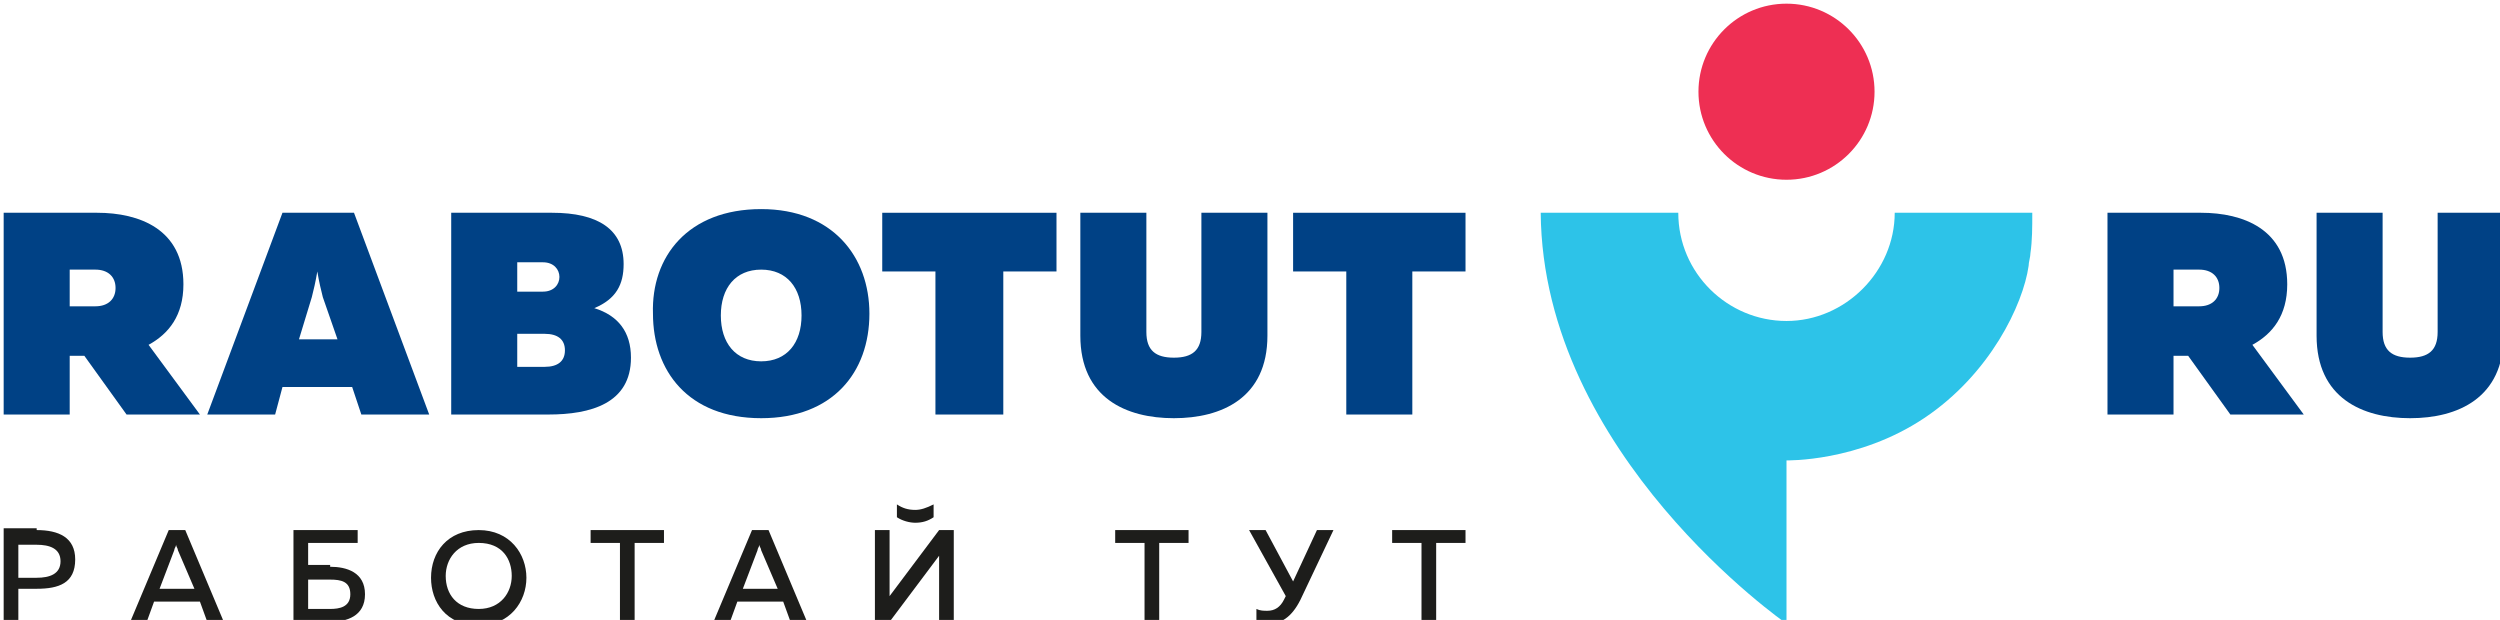 <?xml version="1.0" encoding="utf-8"?>
<!-- Generator: Adobe Illustrator 21.0.0, SVG Export Plug-In . SVG Version: 6.00 Build 0)  -->
<svg version="1.1" id="Layer_1" xmlns="http://www.w3.org/2000/svg" xmlns:xlink="http://www.w3.org/1999/xlink" x="0px" y="0px"
	 viewBox="0 0 136.3 33.8" style="enable-background:new 0 0 136.3 33.8;" xml:space="preserve">
<style type="text/css">
	.st0{fill:#1D1D1B;}
	.st1{fill:#2DC3E8;}
	.st2{fill:#EE2F53;}
	.st3{fill:#004185;}
</style>
<g>
	<g>
		<path class="st0" d="M2,28.9c1.2,0,2.1,0.4,2.1,1.6c0,1.3-0.9,1.6-2.1,1.6H1v1.7H0.2v-5H2z M2,29.7H1v1.8h1c0.7,0,1.3-0.2,1.3-0.9
			C3.3,29.9,2.7,29.7,2,29.7z"/>
		<path class="st0" d="M7.1,33.9l2.1-5h0.9l2.1,5h-0.9l-0.4-1.1H8.4L8,33.9H7.1z M8.7,32.1h1.9L9.7,30c0-0.1-0.1-0.2-0.1-0.3
			c0,0.1-0.1,0.2-0.1,0.3L8.7,32.1z"/>
		<path class="st0" d="M18,30.9c0.9,0,1.9,0.3,1.9,1.5c0,1.2-1,1.5-1.9,1.5h-2v-5h3.5v0.7h-2.7v1.2H18z M18,33.2
			c0.5,0,1.1-0.1,1.1-0.8c0-0.7-0.5-0.8-1.1-0.8h-1.2v1.6H18z"/>
		<path class="st0" d="M26.1,28.9c1.7,0,2.6,1.3,2.6,2.6c0,1.3-0.9,2.6-2.6,2.6c-1.8,0-2.6-1.3-2.6-2.6
			C23.5,30.1,24.4,28.9,26.1,28.9z M26.1,29.6c-1.2,0-1.8,0.9-1.8,1.8c0,1,0.6,1.8,1.8,1.8c1.2,0,1.8-0.9,1.8-1.8
			C27.9,30.5,27.4,29.6,26.1,29.6z"/>
		<path class="st0" d="M36.2,28.9v0.7h-1.6v4.2h-0.8v-4.2h-1.6v-0.7H36.2z"/>
		<path class="st0" d="M38.9,33.9l2.1-5h0.9l2.1,5h-0.9l-0.4-1.1h-2.5l-0.4,1.1H38.9z M40.5,32.1h1.9L41.5,30c0-0.1-0.1-0.2-0.1-0.3
			c0,0.1-0.1,0.2-0.1,0.3L40.5,32.1z"/>
		<path class="st0" d="M51.2,33.9v-3.1c0-0.2,0-0.4,0-0.5l-2.7,3.6h-0.8v-5h0.8V32c0,0.2,0,0.4,0,0.5l2.7-3.6H52v5H51.2z M50.9,28.2
			v-0.7c-0.4,0.2-0.7,0.3-1,0.3c-0.4,0-0.7-0.1-1-0.3v0.7c0.3,0.2,0.7,0.3,1,0.3C50.3,28.5,50.6,28.4,50.9,28.2z"/>
		<path class="st0" d="M64.8,28.9v0.7h-1.6v4.2h-0.8v-4.2h-1.6v-0.7H64.8z"/>
		<path class="st0" d="M69.2,34c-0.2,0-0.5,0-0.7-0.1v-0.7c0.2,0.1,0.4,0.1,0.6,0.1c0.4,0,0.7-0.2,0.9-0.6l0.1-0.2l-2-3.6h0.9
			l1.5,2.8l1.3-2.8h0.9l-1.8,3.8C70.4,33.7,69.8,34,69.2,34z"/>
		<path class="st0" d="M79.9,28.9v0.7h-1.6v4.2h-0.8v-4.2h-1.6v-0.7H79.9z"/>
	</g>
	<g>
		<path class="st1" d="M103.3,11.6c0,3.2-2.7,5.9-5.9,5.9c-3.2,0-5.9-2.6-5.9-5.9H84C84.1,24.8,97.4,34,97.4,34v-8.9
			c0,0,3.9,0.1,7.5-2.3c3.6-2.4,5.4-6.2,5.7-8.3c0-0.2,0.1-0.5,0.1-0.7c0.1-0.7,0.1-1.4,0.1-2.2H103.3z"/>
		<circle class="st2" cx="97.4" cy="5" r="4.8"/>
		<g>
			<path class="st3" d="M0.2,22.6v-11h5.1c2.3,0,4.7,0.9,4.7,3.9c0,1.7-0.8,2.7-1.9,3.3l2.8,3.8h-4l-2.3-3.2H3.8v3.2H0.2z M3.8,16.7
				h1.4c0.7,0,1.1-0.4,1.1-1c0-0.6-0.4-1-1.1-1H3.8V16.7z"/>
			<path class="st3" d="M11.3,22.6l4.1-11h3.9l4.1,11h-3.7l-0.5-1.5h-3.8L15,22.6H11.3z M16.3,18.5h2.1l-0.8-2.3
				c-0.1-0.4-0.2-0.8-0.3-1.4c-0.1,0.6-0.2,1-0.3,1.4L16.3,18.5z"/>
			<path class="st3" d="M30.1,11.6c2.5,0,3.9,0.9,3.9,2.8c0,1.1-0.4,1.9-1.6,2.4c1.3,0.4,2,1.3,2,2.7c0,2.5-2.2,3.1-4.5,3.1h-5.3
				v-11H30.1z M29.6,14.3h-1.4v1.6l1.4,0c0.6,0,0.9-0.4,0.9-0.8C30.5,14.7,30.2,14.3,29.6,14.3z M29.7,18.2h-1.5v1.8h1.5
				c0.7,0,1.1-0.3,1.1-0.9C30.8,18.5,30.4,18.2,29.7,18.2z"/>
			<path class="st3" d="M41.5,11.4c3.9,0,5.9,2.6,5.9,5.7c0,3.2-2,5.7-5.9,5.7c-4,0-5.9-2.6-5.9-5.7C35.5,14,37.5,11.4,41.5,11.4z
				 M41.5,14.7c-1.4,0-2.2,1-2.2,2.5s0.8,2.5,2.2,2.5c1.4,0,2.2-1,2.2-2.5S42.9,14.7,41.5,14.7z"/>
			<path class="st3" d="M57.6,11.6v3.2h-2.9v7.8H51v-7.8h-2.9v-3.2H57.6z"/>
			<path class="st3" d="M69.1,11.6v6.7c0,3.4-2.5,4.5-5.1,4.5c-2.6,0-5.1-1.1-5.1-4.5v-6.7h3.6v6.5c0,1,0.5,1.4,1.5,1.4
				c1,0,1.5-0.4,1.5-1.4v-6.5H69.1z"/>
			<path class="st3" d="M79.9,11.6v3.2H77v7.8h-3.6v-7.8h-2.9v-3.2H79.9z"/>
		</g>
		<g>
			<path class="st3" d="M114.9,22.6v-11h5.1c2.3,0,4.7,0.9,4.7,3.9c0,1.7-0.8,2.7-1.9,3.3l2.8,3.8h-4l-2.3-3.2h-0.8v3.2H114.9z
				 M118.5,16.7h1.4c0.7,0,1.1-0.4,1.1-1c0-0.6-0.4-1-1.1-1h-1.4V16.7z"/>
			<path class="st3" d="M136.5,11.6v6.7c0,3.4-2.5,4.5-5.1,4.5c-2.6,0-5.1-1.1-5.1-4.5v-6.7h3.6v6.5c0,1,0.5,1.4,1.5,1.4
				c1,0,1.5-0.4,1.5-1.4v-6.5H136.5z"/>
		</g>
	</g>
</g>
</svg>
